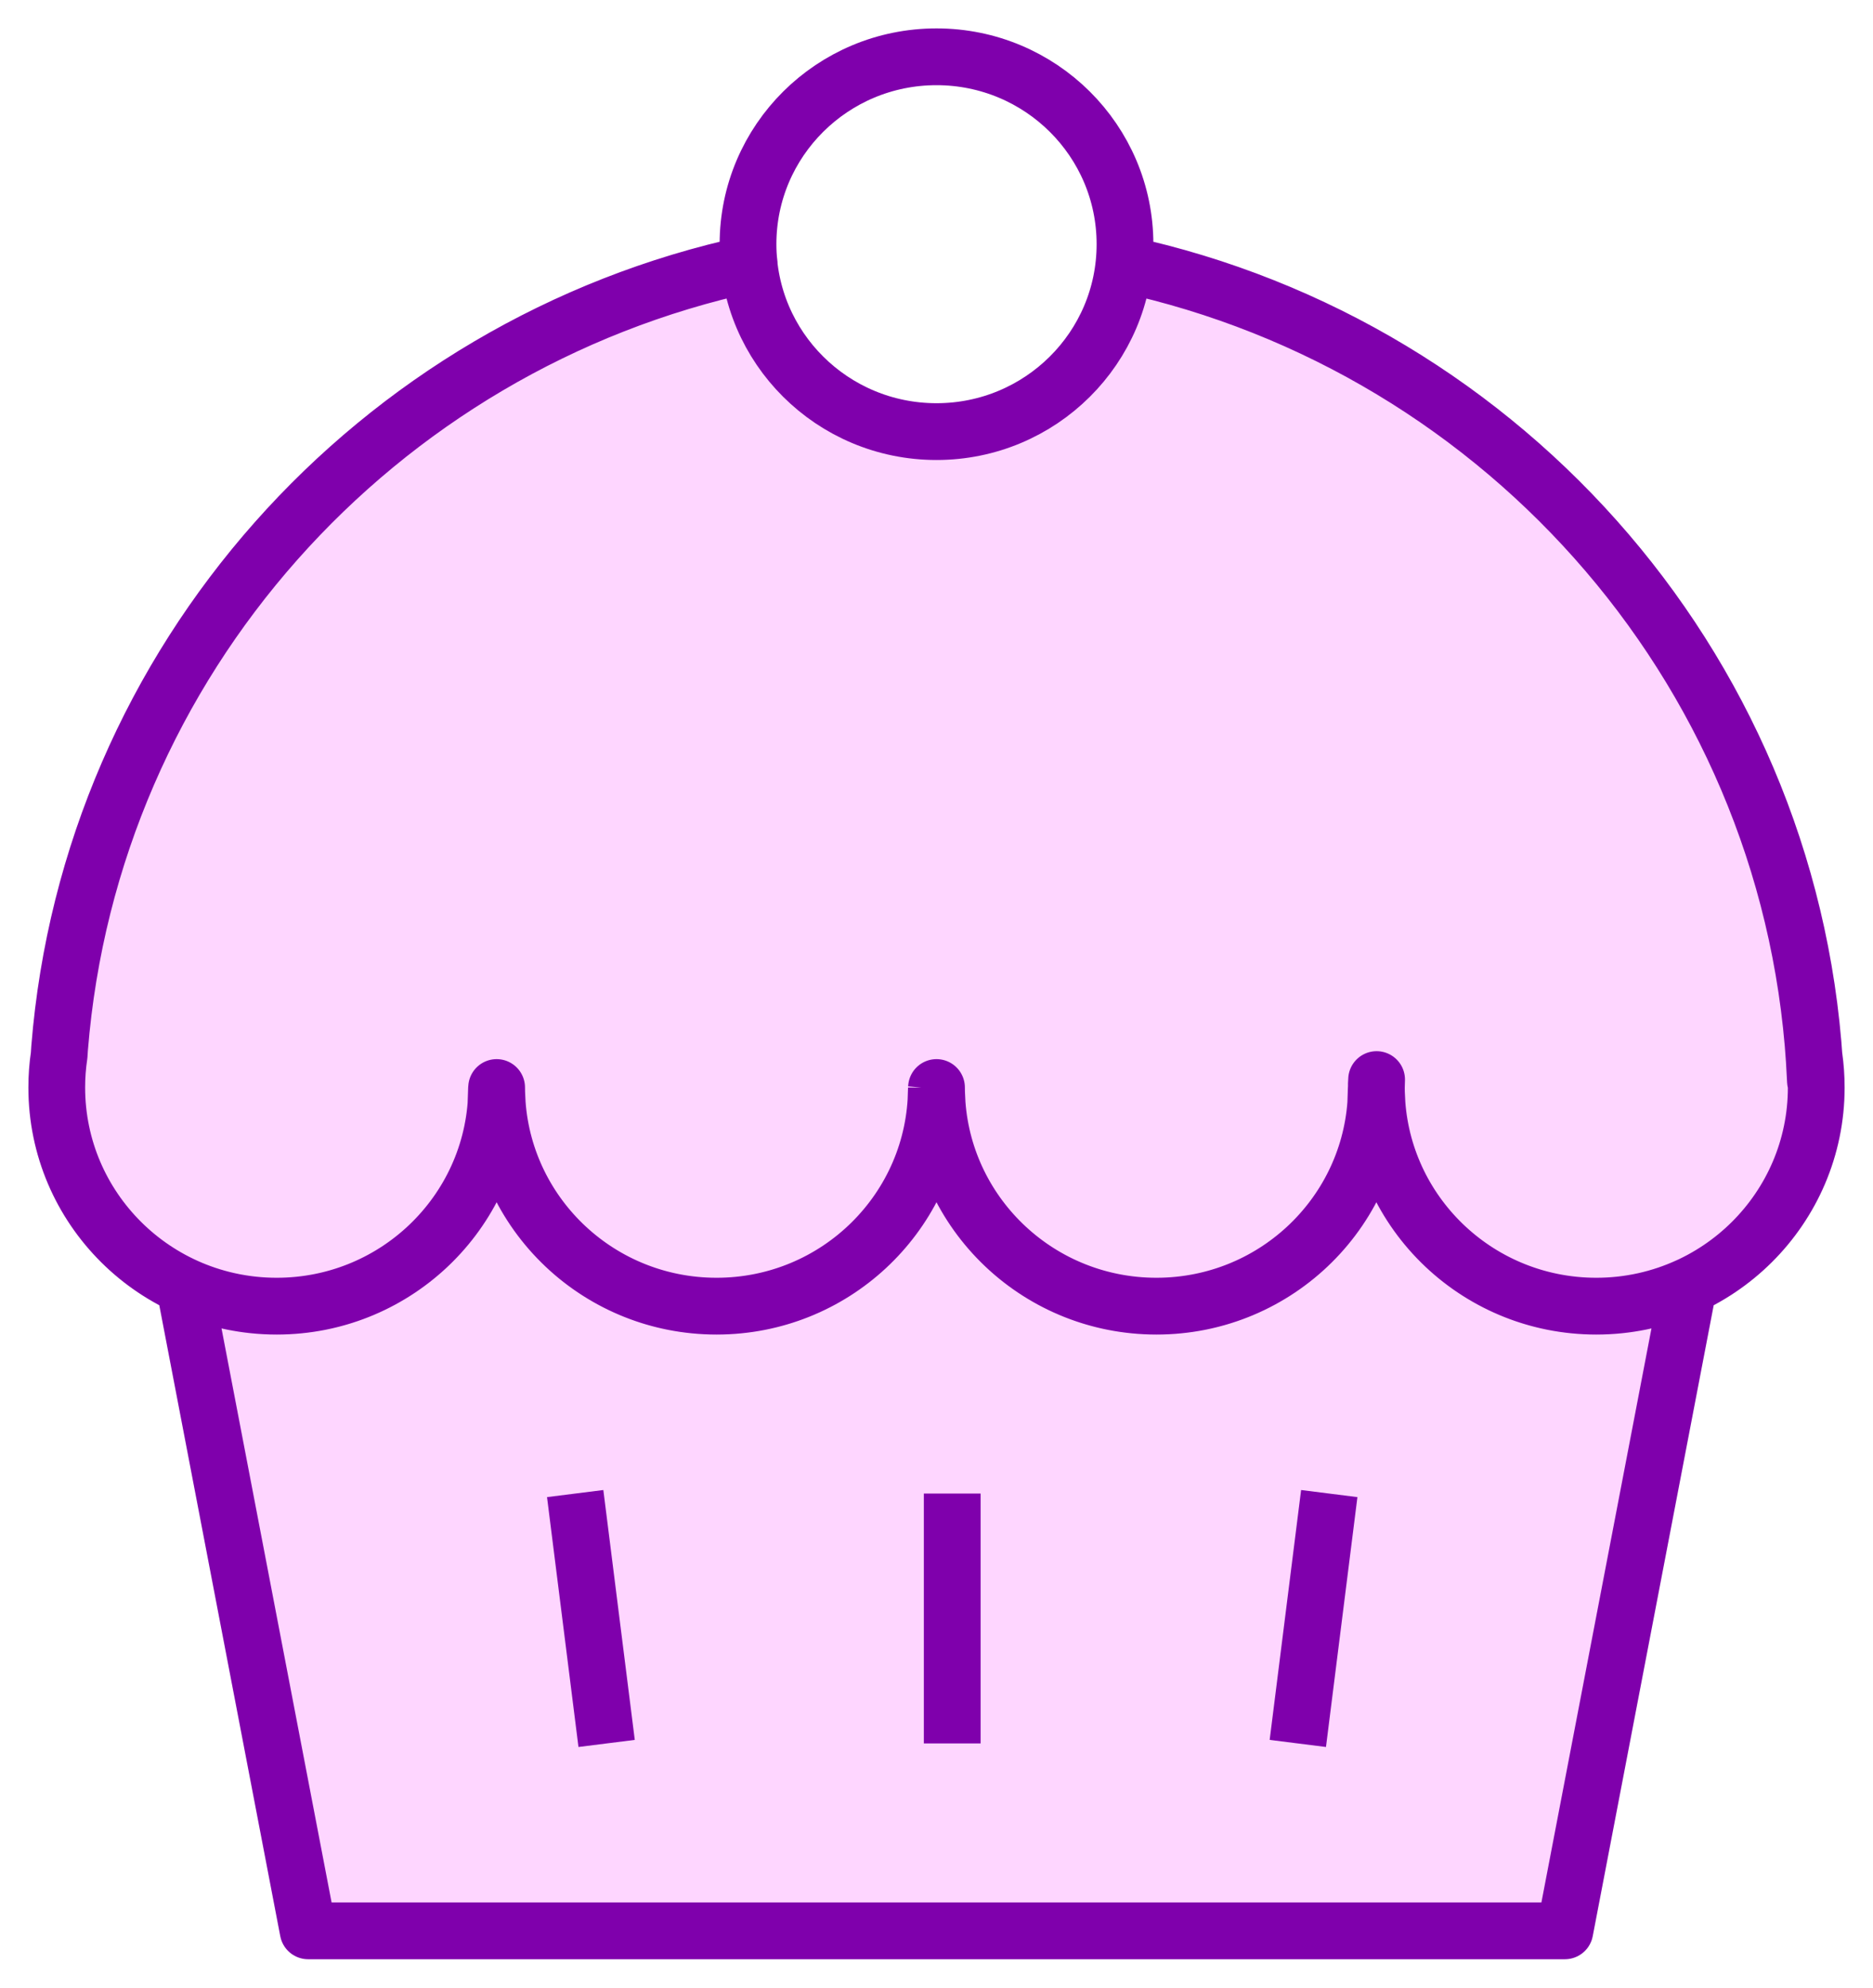 <svg width="33" height="35" viewBox="0 0 33 35" fill="none" xmlns="http://www.w3.org/2000/svg">
<path d="M16.5 7.6C18.334 7.6 19.821 6.123 19.821 4.3C19.821 2.477 18.334 1 16.5 1C14.666 1 13.179 2.477 13.179 4.3C13.179 6.123 14.666 7.6 16.5 7.6ZM24.248 19.173L24.261 19.437C24.409 21.429 26.082 23 28.125 23C28.705 23 29.255 22.873 29.749 22.646L27.571 34H5.429L3.251 22.647C3.745 22.873 4.295 23 4.875 23C6.91 23 8.579 21.441 8.738 19.459L8.748 19.173L8.761 19.437C8.909 21.429 10.582 23 12.625 23C14.668 23 16.341 21.429 16.489 19.437L16.498 19.173L16.511 19.437C16.659 21.429 18.332 23 20.375 23C22.418 23 24.091 21.429 24.239 19.437L24.248 19.173ZM16.5 1C18.334 1 19.821 2.477 19.821 4.3C19.821 4.419 19.815 4.536 19.803 4.651C26.565 6.108 31.684 11.953 31.986 19.037L31.962 18.606C31.987 18.784 32 18.965 32 19.15C32 21.276 30.265 23 28.125 23C25.985 23 24.25 21.276 24.25 19.15L24.254 19.01C24.249 19.058 24.25 19.104 24.25 19.15C24.25 21.276 22.515 23 20.375 23C18.235 23 16.5 21.276 16.5 19.15L16.498 19.173C16.485 21.289 14.757 23 12.625 23C10.485 23 8.75 21.276 8.75 19.15C8.75 21.276 7.015 23 4.875 23C2.735 23 1 21.276 1 19.15C1 18.957 1.014 18.767 1.042 18.581L1.05 18.457C1.598 11.636 6.62 6.068 13.2 4.65C13.185 4.536 13.179 4.419 13.179 4.3C13.179 2.477 14.666 1 16.5 1ZM10.134 26.3L10.688 30.7L10.134 26.3Z" fill="#FED6FF"/>
<path d="M19.821 4.3C19.821 6.123 18.334 7.6 16.5 7.6C14.666 7.6 13.179 6.123 13.179 4.3M19.821 4.3C19.821 2.477 18.334 1 16.5 1C14.666 1 13.179 2.477 13.179 4.3M19.821 4.3C19.821 4.419 19.815 4.536 19.803 4.651C26.565 6.108 31.684 11.953 31.986 19.037L31.962 18.606C31.987 18.784 32 18.965 32 19.15C32 21.276 30.265 23 28.125 23M13.179 4.3C13.179 4.419 13.185 4.536 13.2 4.65C6.62 6.068 1.598 11.636 1.05 18.457L1.042 18.581C1.014 18.767 1 18.957 1 19.15C1 21.276 2.735 23 4.875 23M28.125 23C26.082 23 24.409 21.429 24.261 19.437L24.248 19.173L24.239 19.437C24.091 21.429 22.418 23 20.375 23M28.125 23C28.705 23 29.255 22.873 29.749 22.646L27.571 34H5.429L3.251 22.647C3.745 22.873 4.295 23 4.875 23M28.125 23C25.985 23 24.25 21.276 24.25 19.15M4.875 23C6.91 23 8.579 21.441 8.738 19.459L8.748 19.173L8.761 19.437C8.909 21.429 10.582 23 12.625 23M4.875 23C7.015 23 8.75 21.276 8.75 19.15C8.75 21.276 10.485 23 12.625 23M12.625 23C14.668 23 16.341 21.429 16.489 19.437L16.498 19.173M12.625 23C14.757 23 16.485 21.289 16.498 19.173M16.498 19.173L16.511 19.437C16.659 21.429 18.332 23 20.375 23M16.498 19.173L16.5 19.15C16.5 21.276 18.235 23 20.375 23M20.375 23C22.515 23 24.25 21.276 24.25 19.15M24.25 19.15L24.254 19.01C24.249 19.058 24.25 19.104 24.25 19.15ZM23.42 26.3L22.866 30.7M16.777 26.3V30.7M10.134 26.3L10.688 30.7" stroke="#7F00AC" stroke-linejoin="round"/>
</svg>
